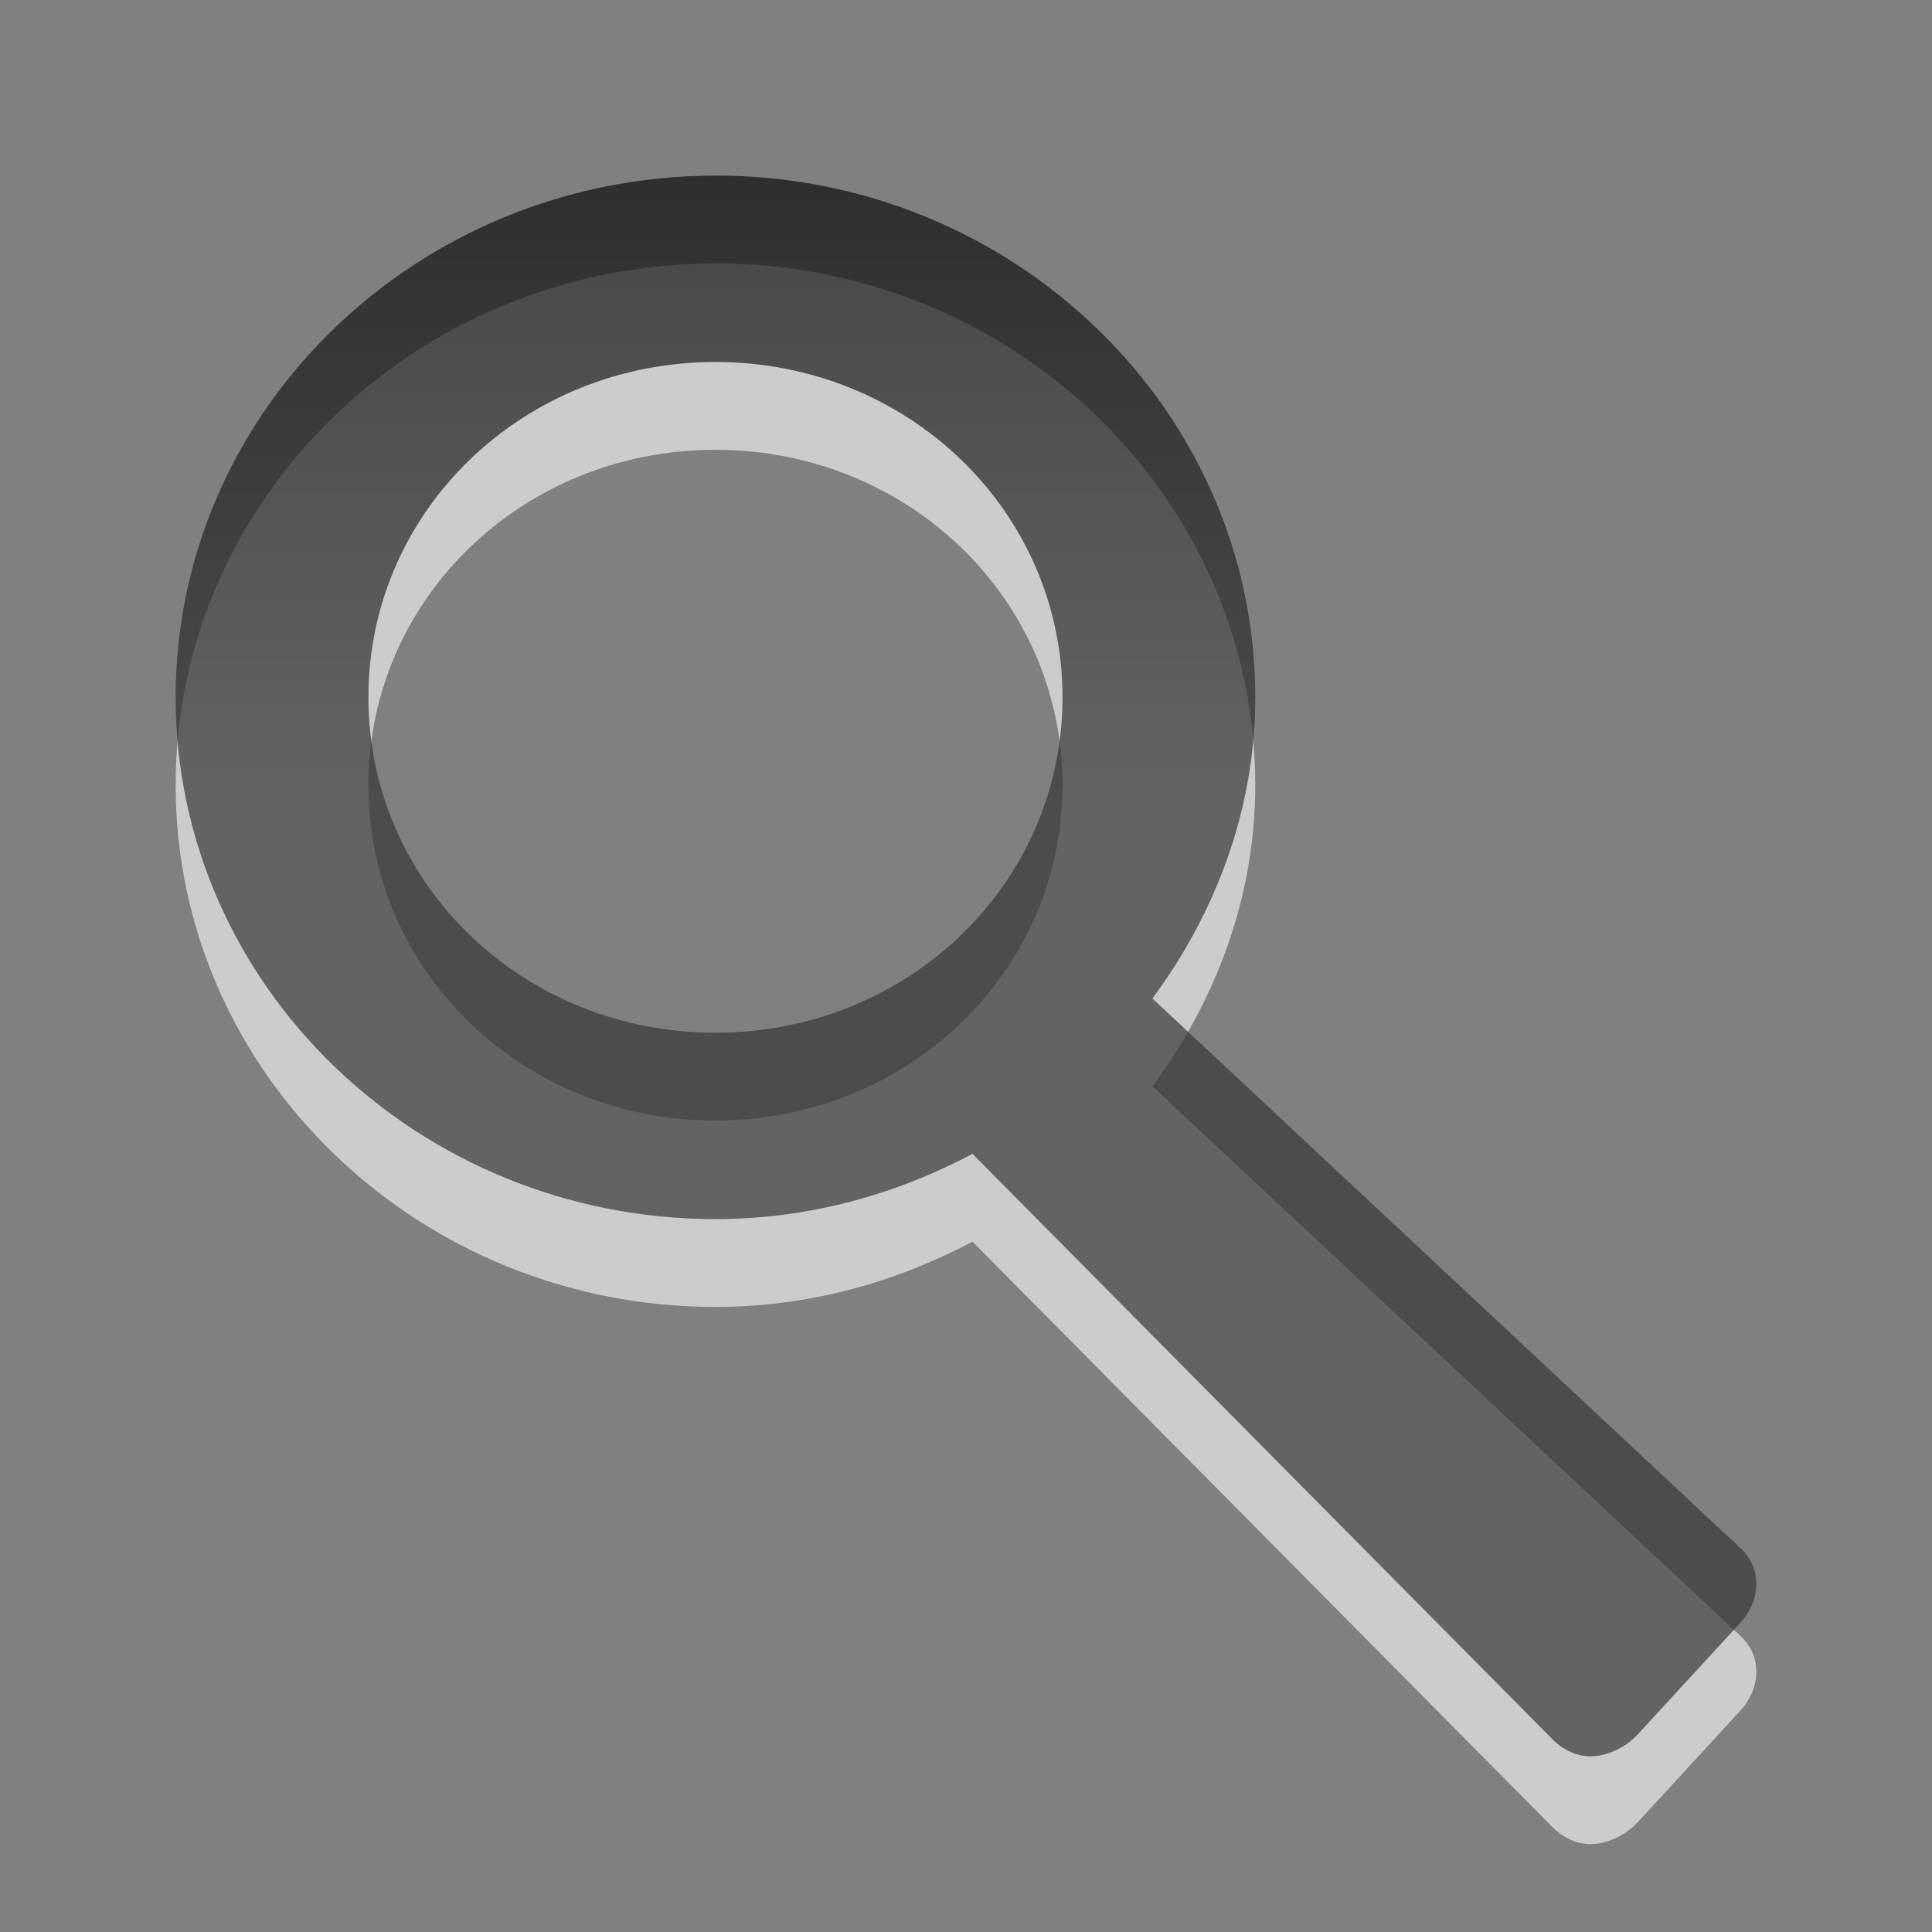 <?xml version="1.0" encoding="UTF-8" standalone="no"?>
<svg
   xmlns:dc="http://purl.org/dc/elements/1.1/"
   xmlns:cc="http://creativecommons.org/ns#"
   xmlns:rdf="http://www.w3.org/1999/02/22-rdf-syntax-ns#"
   xmlns:svg="http://www.w3.org/2000/svg"
   xmlns="http://www.w3.org/2000/svg"
   xmlns:xlink="http://www.w3.org/1999/xlink"
   xmlns:sodipodi="http://sodipodi.sourceforge.net/DTD/sodipodi-0.dtd"
   xmlns:inkscape="http://www.inkscape.org/namespaces/inkscape"
   viewBox="0 0 22 22"
   id="svg3214"
   version="1.1"
   inkscape:version="0.48.3.1 r9886"
   width="100%"
   height="100%"
   sodipodi:docname="edit-find.svg">
  <rect x="0" y="0" width="22" height="22" fill="#808080" stroke="none"/>
  <sodipodi:namedview
     pagecolor="#ffffff"
     bordercolor="#666666"
     borderopacity="1"
     objecttolerance="10"
     gridtolerance="10"
     guidetolerance="10"
     inkscape:pageopacity="0"
     inkscape:pageshadow="2"
     inkscape:window-width="858"
     inkscape:window-height="763"
     id="namedview3225"
     showgrid="true"
     inkscape:zoom="19.666667"
     inkscape:cx="12"
     inkscape:cy="12.152542"
     inkscape:window-x="216"
     inkscape:window-y="90"
     inkscape:window-maximized="0"
     inkscape:current-layer="svg3214">
    <inkscape:grid
       type="xygrid"
       id="grid3000"
       empspacing="5"
       visible="true"
       enabled="true"
       snapvisiblegridlinesonly="true" />
  </sodipodi:namedview>
  <defs
     id="defs3216">
    <linearGradient
       gradientUnits="userSpaceOnUse"
       id="linearGradient3184"
       x2="0"
       y1="0.957"
       y2="10.029">
      <stop
         offset="0"
         id="stop3219" />
      <stop
         offset="1"
         stop-color="#363636"
         id="stop3221" />
    </linearGradient>
    <linearGradient
       gradientTransform="matrix(0,1.333,1.333,0,-688.65,-131.397)"
       y2="11.024"
       x2="0"
       y1="3.007"
       gradientUnits="userSpaceOnUse"
       id="linearGradient3245"
       xlink:href="#linearGradient951-5"
       inkscape:collect="always" />
    <linearGradient
       y2="11.024"
       x2="0"
       y1="3.007"
       gradientUnits="userSpaceOnUse"
       id="linearGradient3242"
       xlink:href="#linearGradient951-5"
       inkscape:collect="always" />
    <linearGradient
       y2="11.024"
       x2="0"
       y1="3.007"
       gradientUnits="userSpaceOnUse"
       id="linearGradient3240"
       xlink:href="#linearGradient951-5"
       inkscape:collect="always" />
    <linearGradient
       y2="11.024"
       x2="0"
       y1="3.007"
       gradientUnits="userSpaceOnUse"
       id="linearGradient3233"
       xlink:href="#linearGradient951-5"
       inkscape:collect="always" />
    <linearGradient
       y2="11.024"
       x2="0"
       y1="3.007"
       gradientUnits="userSpaceOnUse"
       id="linearGradient3231"
       xlink:href="#linearGradient951-5"
       inkscape:collect="always" />
    <linearGradient
       y2="11.024"
       x2="0"
       y1="3.007"
       gradientUnits="userSpaceOnUse"
       id="linearGradient3229"
       xlink:href="#linearGradient951-5"
       inkscape:collect="always" />
    <linearGradient
       y2="11.024"
       y1="3.007"
       x2="0"
       id="linearGradient951-5"
       gradientUnits="userSpaceOnUse">
      <stop
         id="stop3194"
         offset="0" />
      <stop
         id="stop3196"
         stop-color="#363636"
         offset="1" />
    </linearGradient>
    <linearGradient
       inkscape:collect="always"
       xlink:href="#linearGradient951-5"
       id="linearGradient3276"
       gradientUnits="userSpaceOnUse"
       gradientTransform="matrix(0,1.333,1.333,0,-689.057,-130.88)"
       y1="3.007"
       x2="0"
       y2="11.024" />
    <linearGradient
       gradientUnits="userSpaceOnUse"
       id="linearGradient3184-4"
       x2="0"
       y1="0.957"
       y2="10.029">
      <stop
         offset="0"
         id="stop3219-8" />
      <stop
         offset="1"
         stop-color="#363636"
         id="stop3221-4" />
    </linearGradient>
    <linearGradient
       gradientTransform="translate(-3,-3)"
       y2="10.029"
       x2="0"
       y1="0.957"
       gradientUnits="userSpaceOnUse"
       id="linearGradient3367"
       xlink:href="#linearGradient3184-4"
       inkscape:collect="always" />
    <linearGradient
       inkscape:collect="always"
       xlink:href="#linearGradient3184-4"
       id="linearGradient3001"
       gradientUnits="userSpaceOnUse"
       y1="0.957"
       x2="0"
       y2="10.029"
       gradientTransform="translate(-1,-1)" />
  </defs>
  <path
     id="path3312"
     style="opacity:0.6;color:#000000;fill:#ffffff;fill-opacity:1;fill-rule:nonzero;stroke-width:1;stroke-linecap:butt;stroke-linejoin:miter;stroke-miterlimit:4;stroke-opacity:1;stroke-dasharray:none;stroke-dashoffset:0;marker:none;visibility:visible;display:inline;overflow:visible;enable-background:accumulate"
     d="m 8.147,5.122 c 2.194,0 3.952,1.698 3.952,3.819 0,2.121 -1.757,3.819 -3.952,3.819 -2.194,0 -3.952,-1.698 -3.952,-3.819 0,-2.121 1.757,-3.819 3.952,-3.819 z m 0,-2.122 C 4.758,3 2,5.666 2,8.941 c 0,3.275 2.758,5.941 6.147,5.941 1.065,0 2.053,-0.28 2.927,-0.743 l 6.586,6.648 c 0.118,0.127 0.29,0.221 0.476,0.212 0.185,-0.009 0.383,-0.108 0.512,-0.248 l 1.171,-1.273 c 0.241,-0.265 0.242,-0.627 0,-0.849 l -6.696,-6.259 c 0.718,-0.972 1.171,-2.148 1.171,-3.43 0,-3.275 -2.758,-5.941 -6.147,-5.941 z"
     inkscape:connector-curvature="0" />
  <path
     id="path3223"
     d="m 8.147,4.122 c 2.194,0 3.952,1.698 3.952,3.819 0,2.121 -1.757,3.819 -3.952,3.819 -2.194,0 -3.952,-1.698 -3.952,-3.819 0,-2.121 1.757,-3.819 3.952,-3.819 z m 0,-2.122 C 4.758,2 2,4.666 2,7.941 2,11.216 4.758,13.882 8.147,13.882 c 1.065,0 2.053,-0.28 2.927,-0.743 l 6.586,6.648 c 0.118,0.127 0.29,0.221 0.476,0.212 0.185,-0.009 0.383,-0.108 0.512,-0.248 l 1.171,-1.273 c 0.241,-0.265 0.242,-0.627 0,-0.849 l -6.696,-6.259 c 0.718,-0.972 1.171,-2.148 1.171,-3.43 0,-3.275 -2.758,-5.941 -6.147,-5.941 z"
     style="opacity:0.7;color:#000000;fill:url(#linearGradient3001);fill-opacity:1;fill-rule:nonzero;stroke-width:1;stroke-linecap:butt;stroke-linejoin:miter;stroke-miterlimit:4;stroke-opacity:1;stroke-dasharray:none;stroke-dashoffset:0;marker:none;visibility:visible;display:inline;overflow:visible;enable-background:accumulate"
     inkscape:connector-curvature="0" />
</svg>
